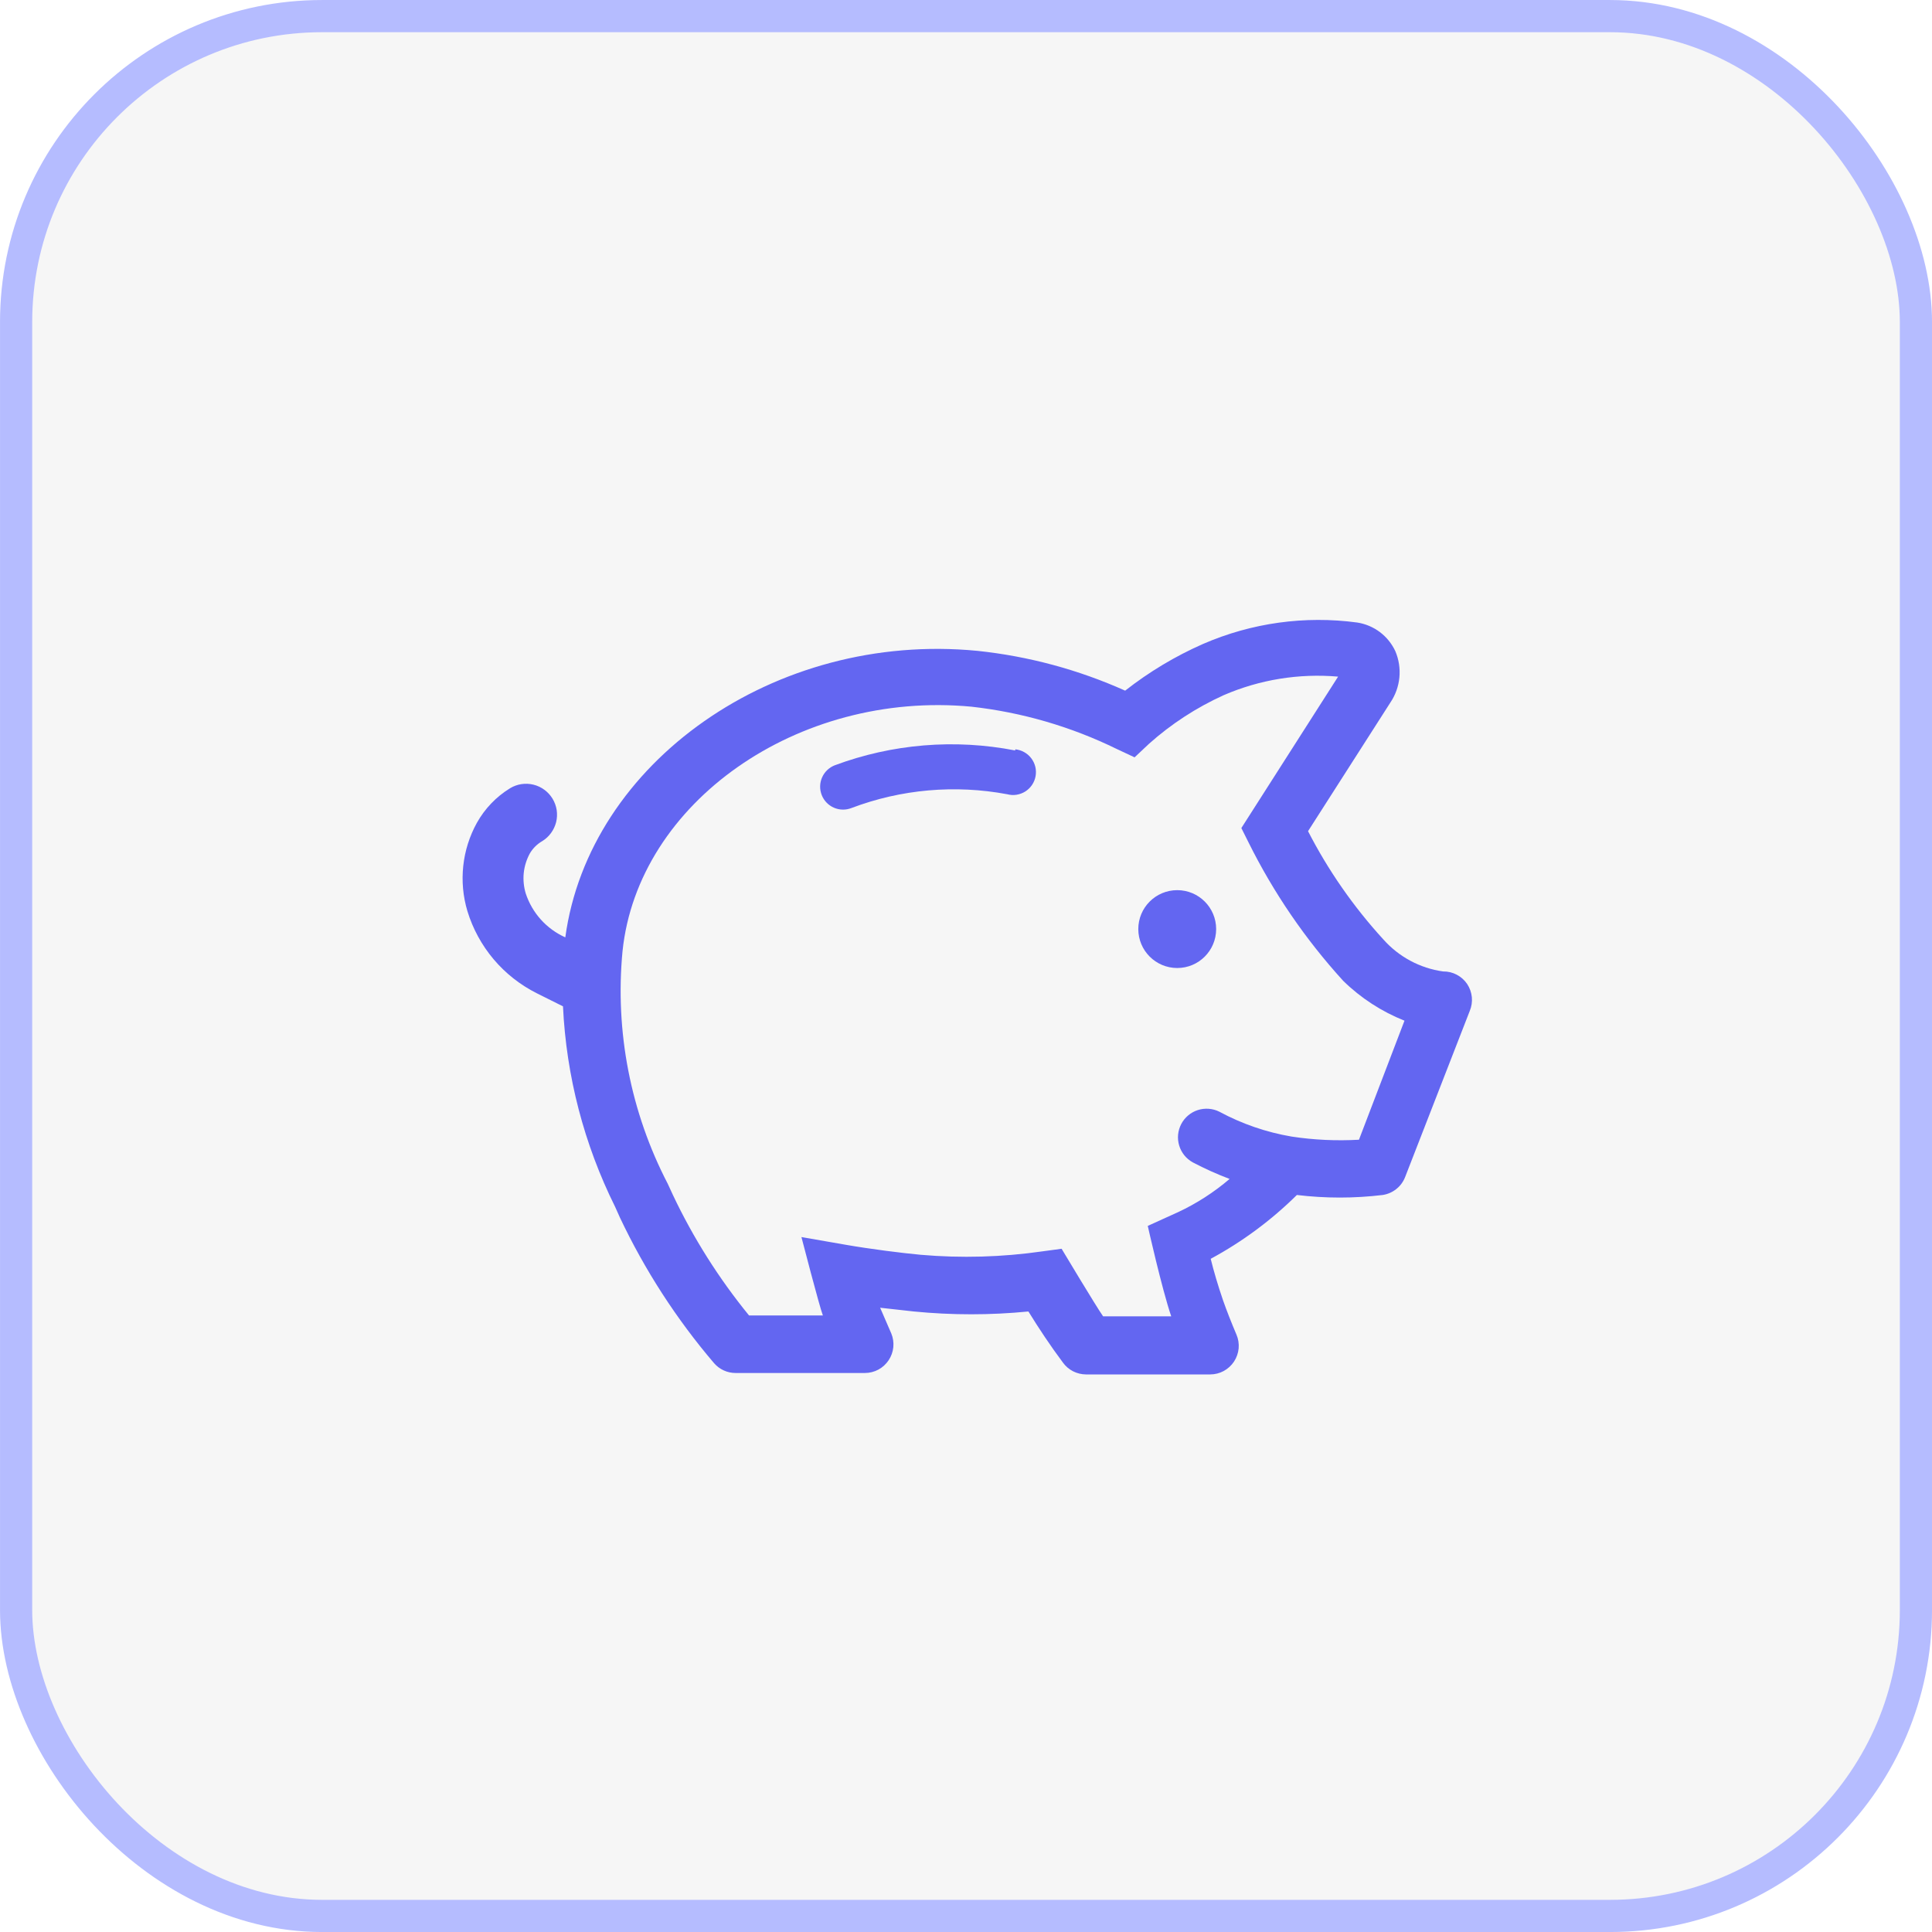 <svg width="50" height="50" viewBox="0 0 50 50" fill="none" xmlns="http://www.w3.org/2000/svg">
<rect x="0.417" y="0.417" width="49.167" height="49.167" rx="7.917" fill="#D5D5D5" fill-opacity="0.2"/>
<rect x="0.417" y="0.417" width="49.167" height="49.167" rx="7.917" stroke="#B5BCFF" stroke-width="0.833"/>
<g clip-path="url(#clip0_1_217)">
<path d="M26.274 19.422C24.71 19.117 23.093 19.25 21.6 19.807C21.527 19.836 21.461 19.879 21.405 19.933C21.349 19.987 21.305 20.052 21.274 20.123C21.211 20.268 21.209 20.431 21.267 20.578C21.325 20.724 21.438 20.841 21.583 20.904C21.727 20.966 21.891 20.969 22.037 20.911C23.322 20.425 24.716 20.302 26.067 20.555C26.146 20.576 26.228 20.581 26.309 20.568C26.39 20.555 26.468 20.526 26.537 20.482C26.605 20.438 26.665 20.38 26.71 20.312C26.756 20.244 26.787 20.167 26.801 20.086C26.815 20.006 26.813 19.923 26.794 19.844C26.774 19.764 26.739 19.689 26.689 19.624C26.64 19.559 26.578 19.505 26.506 19.465C26.434 19.425 26.356 19.4 26.274 19.392V19.422Z" fill="#6366F1"/>
<path d="M30.467 25.052C31.023 25.052 31.474 24.601 31.474 24.044C31.474 23.488 31.023 23.037 30.467 23.037C29.91 23.037 29.459 23.488 29.459 24.044C29.459 24.601 29.91 25.052 30.467 25.052Z" fill="#6366F1"/>
<path d="M37.97 25.466C37.902 25.365 37.809 25.282 37.7 25.225C37.592 25.168 37.471 25.139 37.348 25.141C36.75 25.058 36.201 24.763 35.8 24.311C35.029 23.468 34.374 22.527 33.852 21.511L35.985 18.178C36.115 17.985 36.194 17.762 36.216 17.531C36.238 17.299 36.202 17.066 36.111 16.852C36.02 16.657 35.883 16.488 35.711 16.358C35.539 16.229 35.338 16.144 35.126 16.111C33.769 15.928 32.389 16.12 31.133 16.666C30.414 16.983 29.737 17.389 29.119 17.874C27.907 17.331 26.617 16.983 25.296 16.844C20.044 16.333 15.244 19.741 14.63 24.259C14.39 24.151 14.175 23.995 13.999 23.8C13.823 23.605 13.69 23.375 13.607 23.126C13.555 22.955 13.537 22.775 13.554 22.597C13.572 22.419 13.626 22.246 13.711 22.089C13.788 21.957 13.898 21.847 14.03 21.77C14.12 21.716 14.198 21.644 14.26 21.559C14.322 21.475 14.367 21.378 14.393 21.276C14.418 21.174 14.422 21.068 14.407 20.964C14.391 20.86 14.354 20.76 14.3 20.67C14.245 20.58 14.174 20.502 14.089 20.44C14.004 20.377 13.908 20.332 13.806 20.307C13.704 20.282 13.598 20.277 13.494 20.293C13.39 20.309 13.29 20.345 13.2 20.4C12.841 20.62 12.546 20.929 12.341 21.296C12.15 21.641 12.031 22.02 11.989 22.412C11.947 22.804 11.983 23.2 12.096 23.578C12.235 24.035 12.466 24.459 12.774 24.825C13.082 25.19 13.462 25.489 13.889 25.704L14.57 26.044C14.655 27.848 15.115 29.613 15.918 31.23L16.044 31.511C16.687 32.87 17.506 34.138 18.482 35.281C18.551 35.36 18.636 35.424 18.732 35.467C18.828 35.511 18.932 35.533 19.037 35.533H22.385C22.506 35.533 22.626 35.502 22.733 35.445C22.84 35.387 22.93 35.304 22.998 35.203C23.065 35.102 23.107 34.986 23.119 34.866C23.131 34.745 23.113 34.623 23.067 34.511L22.778 33.844L23.652 33.941C24.637 34.038 25.63 34.038 26.615 33.941C26.889 34.385 27.185 34.83 27.511 35.267C27.579 35.36 27.668 35.436 27.771 35.489C27.874 35.541 27.988 35.569 28.104 35.57H31.319C31.441 35.57 31.561 35.54 31.669 35.482C31.776 35.424 31.868 35.34 31.936 35.238C32.003 35.136 32.044 35.019 32.056 34.898C32.067 34.776 32.048 34.653 32 34.541C31.874 34.244 31.748 33.926 31.652 33.652C31.518 33.259 31.415 32.911 31.333 32.578C32.151 32.136 32.902 31.58 33.563 30.926C34.301 31.015 35.047 31.015 35.785 30.926C35.913 30.906 36.034 30.854 36.135 30.773C36.237 30.693 36.315 30.587 36.363 30.466L38.037 26.163C38.084 26.05 38.103 25.928 38.091 25.806C38.079 25.685 38.038 25.568 37.97 25.466ZM35.17 29.496C34.589 29.529 34.005 29.502 33.43 29.415C32.774 29.304 32.141 29.086 31.555 28.77C31.382 28.684 31.182 28.67 30.998 28.729C30.814 28.789 30.661 28.918 30.571 29.089C30.481 29.261 30.461 29.46 30.517 29.646C30.572 29.831 30.698 29.987 30.867 30.081C31.176 30.244 31.495 30.387 31.822 30.511C31.418 30.856 30.97 31.145 30.489 31.37L29.704 31.726C29.704 31.726 30.067 33.348 30.311 34.066H28.548C28.37 33.815 27.474 32.318 27.474 32.318L26.978 32.385C25.935 32.535 24.879 32.565 23.83 32.474C23.341 32.429 22.526 32.326 21.889 32.215L20.741 32.015C20.741 32.015 21.207 33.815 21.296 34.044H19.385C18.605 33.088 17.943 32.041 17.415 30.926L17.282 30.637C16.319 28.784 15.913 26.693 16.111 24.615C16.511 20.77 20.644 17.866 25.141 18.289C26.449 18.435 27.722 18.806 28.904 19.385L29.363 19.6L29.733 19.252C30.31 18.736 30.962 18.312 31.667 17.992C32.599 17.588 33.617 17.423 34.63 17.511L32.126 21.43L32.311 21.8C32.958 23.103 33.783 24.31 34.763 25.385C35.218 25.83 35.757 26.18 36.348 26.415L35.17 29.496Z" fill="#6366F1"/>
</g>
<defs>
<clipPath id="clip0_1_217">
<rect width="26.667" height="26.667" fill="white" transform="translate(11.667 11.667)"/>
</clipPath>
</defs>
</svg>
